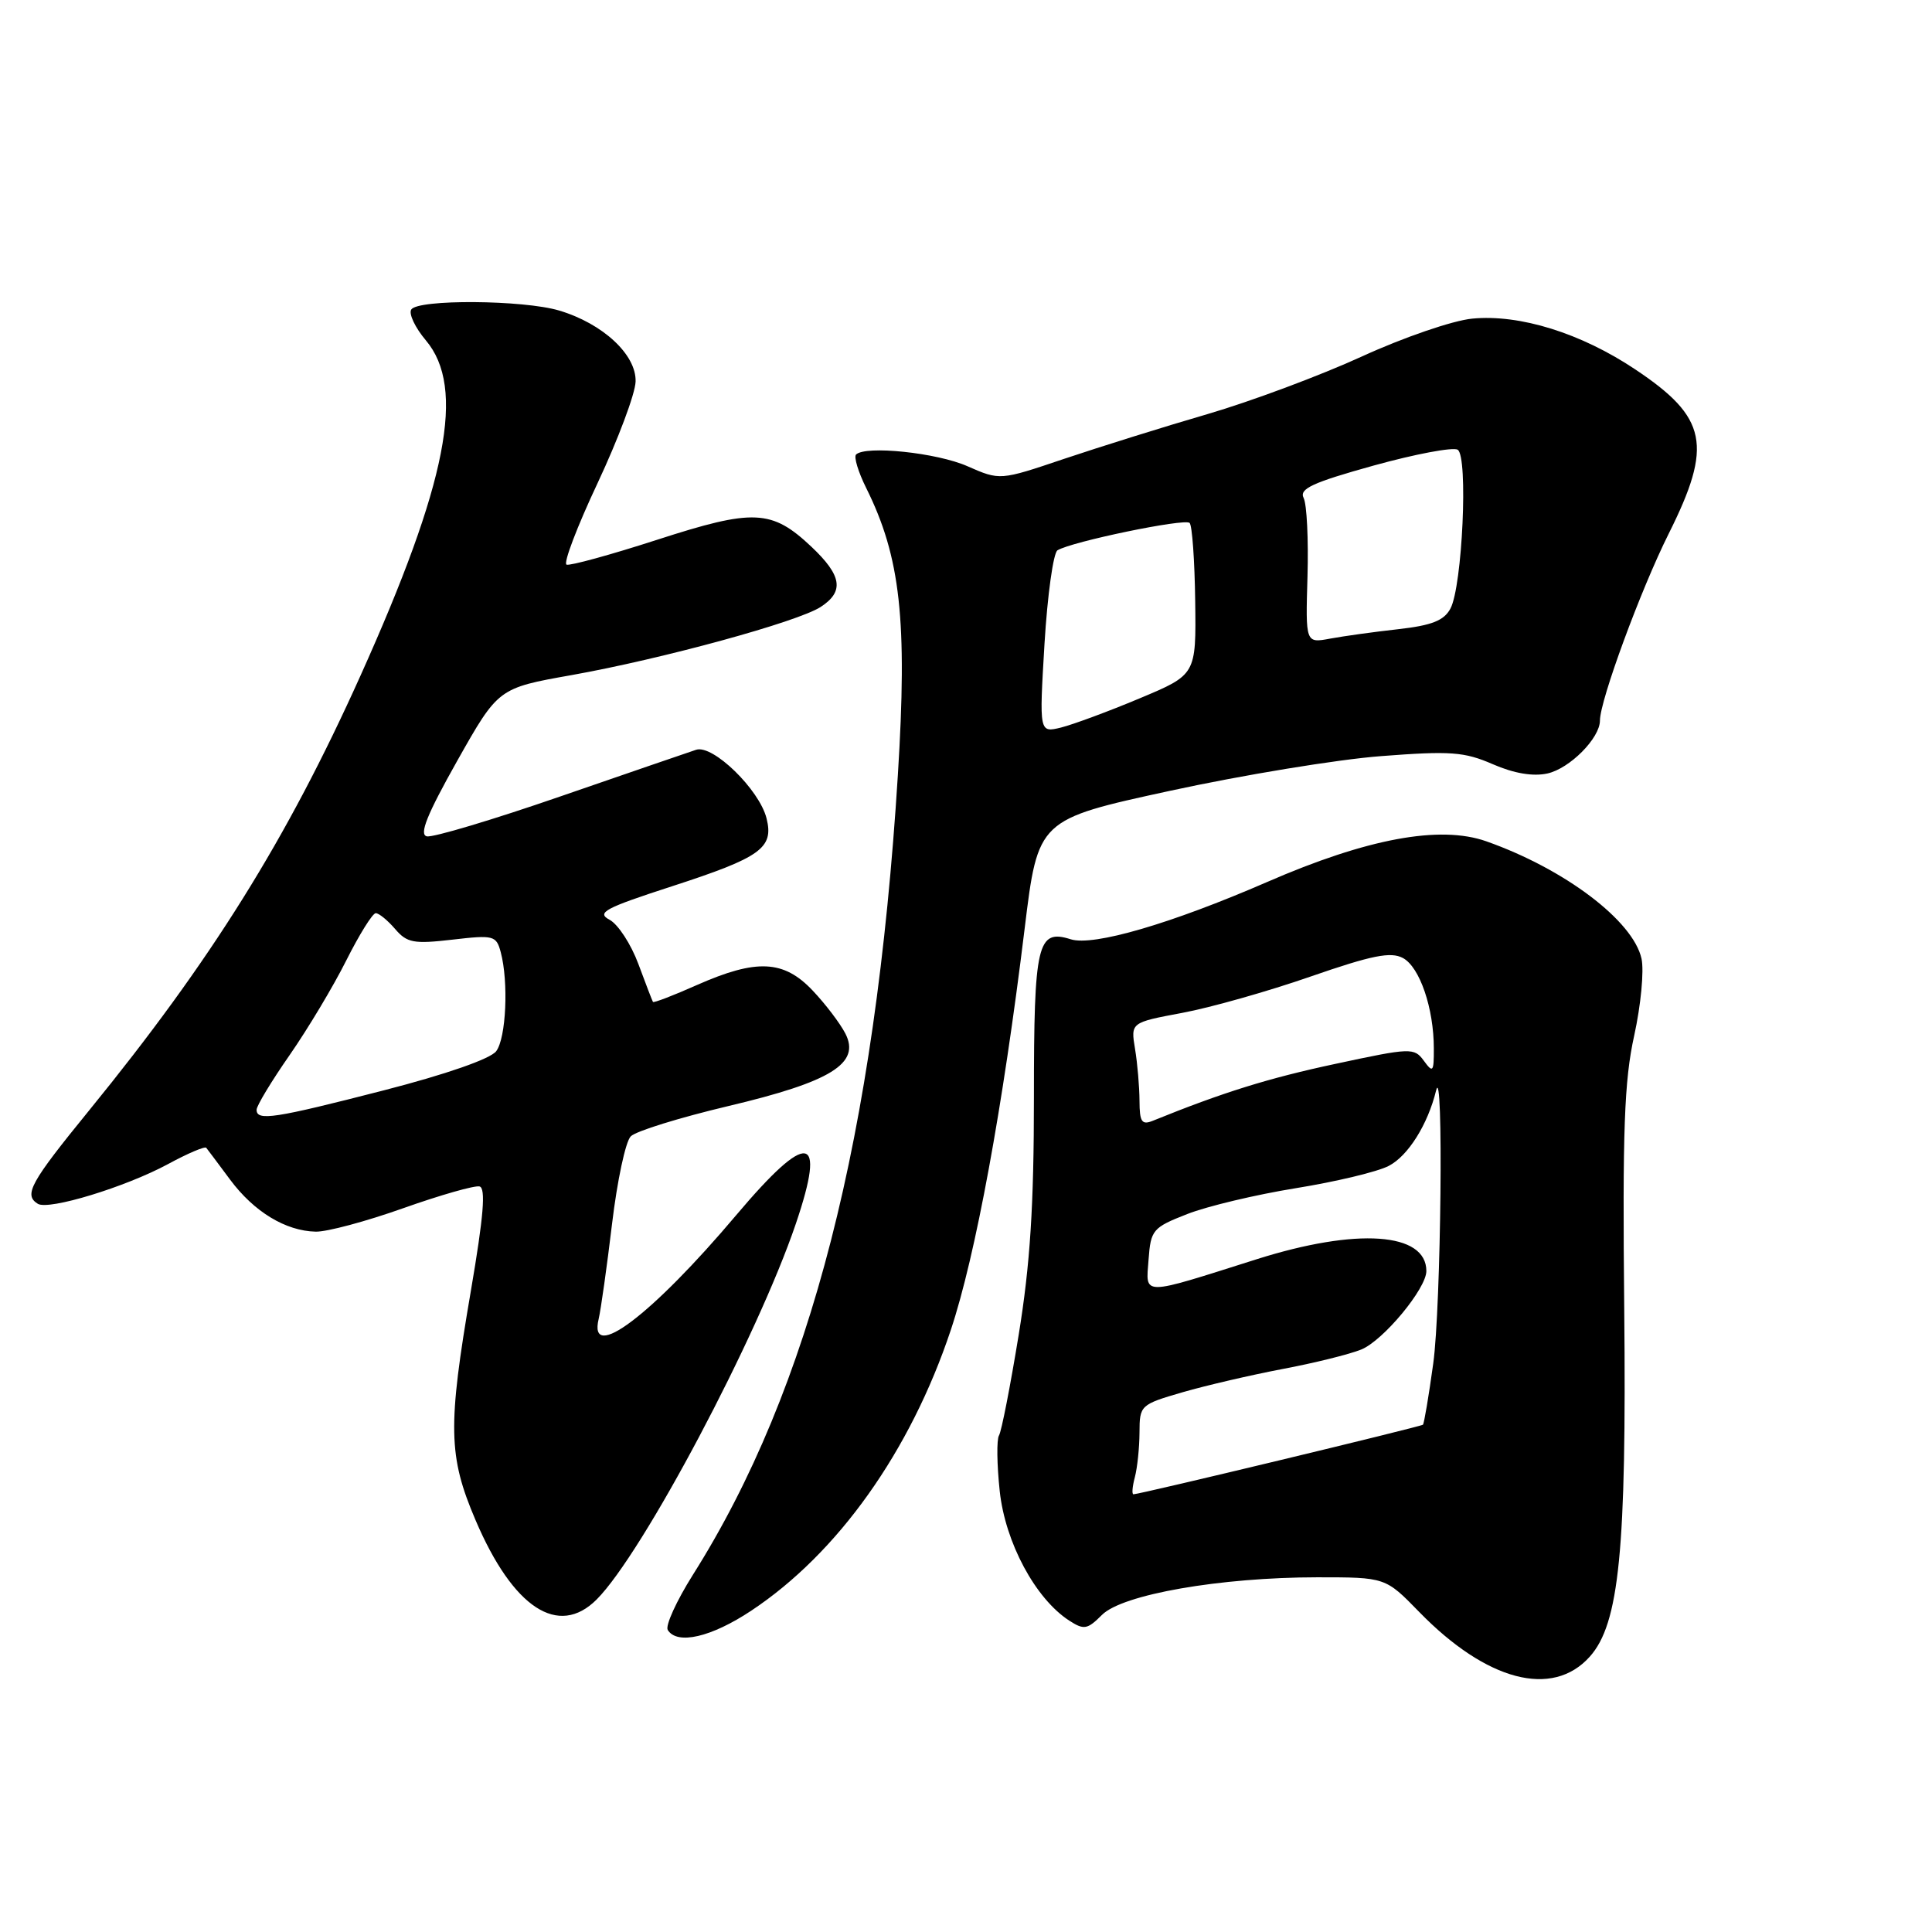 <?xml version="1.0" encoding="UTF-8" standalone="no"?>
<!DOCTYPE svg PUBLIC "-//W3C//DTD SVG 1.1//EN" "http://www.w3.org/Graphics/SVG/1.1/DTD/svg11.dtd" >
<svg xmlns="http://www.w3.org/2000/svg" xmlns:xlink="http://www.w3.org/1999/xlink" version="1.1" viewBox="0 0 256 256">
 <g >
 <path fill="currentColor"
d=" M 210.65 219.52 C 214.56 215.16 215.53 205.38 215.22 173.50 C 214.98 149.77 215.22 143.18 216.54 137.22 C 217.42 133.22 217.86 128.64 217.51 127.03 C 216.40 122.00 207.34 115.15 196.95 111.48 C 190.80 109.31 181.15 111.10 167.90 116.87 C 155.17 122.40 144.87 125.41 141.88 124.46 C 137.45 123.06 137.00 124.99 137.00 145.37 C 137.00 159.81 136.50 167.54 134.98 176.88 C 133.87 183.68 132.70 189.68 132.37 190.21 C 132.05 190.73 132.09 194.05 132.47 197.59 C 133.20 204.40 137.20 211.84 141.68 214.74 C 143.63 216.00 144.08 215.92 146.02 213.98 C 148.73 211.27 161.66 209.01 174.54 209.00 C 183.58 209.00 183.58 209.00 188.04 213.58 C 196.97 222.75 205.70 225.05 210.65 219.52 Z  M 99.55 213.42 C 111.02 205.81 120.63 192.29 125.98 176.25 C 129.26 166.43 132.88 146.76 135.77 123.05 C 137.54 108.59 137.54 108.59 155.02 104.79 C 164.63 102.70 177.22 100.63 183.00 100.19 C 192.20 99.48 194.03 99.62 197.80 101.26 C 200.60 102.48 203.12 102.91 205.04 102.49 C 207.99 101.84 212.00 97.81 212.00 95.48 C 212.00 92.82 217.40 78.14 221.11 70.72 C 226.98 58.98 226.24 55.33 216.70 48.96 C 209.49 44.14 201.37 41.61 195.08 42.22 C 192.52 42.46 185.97 44.71 180.47 47.23 C 174.99 49.74 165.78 53.18 160.00 54.87 C 154.22 56.55 145.68 59.23 141.00 60.80 C 132.50 63.67 132.50 63.67 128.20 61.78 C 124.14 59.98 114.67 59.00 113.43 60.23 C 113.12 60.55 113.72 62.54 114.77 64.65 C 119.33 73.82 120.25 82.17 118.97 102.72 C 115.98 150.50 107.39 184.02 91.80 208.69 C 89.63 212.14 88.14 215.41 88.48 215.98 C 89.73 217.99 94.25 216.94 99.55 213.42 Z  M 79.06 211.94 C 85.16 205.84 100.36 177.16 105.46 162.13 C 109.54 150.10 107.06 149.75 97.57 160.99 C 86.34 174.30 77.90 180.66 79.33 174.75 C 79.62 173.51 80.42 167.84 81.10 162.16 C 81.78 156.47 82.89 151.25 83.58 150.57 C 84.26 149.88 90.06 148.09 96.46 146.57 C 110.13 143.34 114.06 140.91 112.01 136.94 C 111.32 135.60 109.38 133.04 107.68 131.25 C 103.85 127.20 100.25 127.03 92.37 130.51 C 89.25 131.90 86.62 132.91 86.52 132.76 C 86.43 132.62 85.56 130.36 84.59 127.74 C 83.62 125.12 81.90 122.48 80.78 121.88 C 79.00 120.93 80.10 120.34 89.03 117.44 C 100.83 113.61 102.56 112.37 101.57 108.43 C 100.61 104.61 94.45 98.62 92.24 99.35 C 91.28 99.66 83.19 102.45 74.25 105.53 C 65.31 108.62 57.35 111.00 56.56 110.82 C 55.51 110.59 56.57 107.95 60.57 100.84 C 66.02 91.18 66.02 91.18 75.76 89.45 C 87.71 87.32 105.71 82.40 108.75 80.42 C 111.89 78.37 111.56 76.27 107.52 72.45 C 102.26 67.49 99.87 67.38 87.08 71.52 C 80.93 73.51 75.53 74.99 75.07 74.82 C 74.62 74.64 76.47 69.78 79.19 64.00 C 81.90 58.22 84.17 52.18 84.22 50.56 C 84.33 47.01 79.89 42.88 74.10 41.15 C 69.35 39.73 55.34 39.63 54.49 41.02 C 54.14 41.58 55.01 43.42 56.43 45.10 C 61.73 51.39 59.28 63.94 47.77 89.52 C 37.99 111.26 27.98 127.29 11.83 147.11 C 4.00 156.72 3.11 158.33 5.01 159.51 C 6.45 160.40 16.63 157.29 22.26 154.25 C 24.87 152.83 27.16 151.86 27.33 152.09 C 27.51 152.31 28.93 154.21 30.49 156.31 C 33.66 160.57 37.84 163.11 41.83 163.20 C 43.30 163.24 48.52 161.84 53.44 160.09 C 58.35 158.35 62.90 157.05 63.54 157.21 C 64.39 157.42 64.08 161.17 62.40 171.00 C 59.31 189.02 59.39 192.94 63.01 201.42 C 67.98 213.07 73.99 217.01 79.06 211.94 Z  M 150.37 195.75 C 150.70 194.51 150.98 191.84 150.99 189.82 C 151.00 186.21 151.10 186.11 156.70 184.48 C 159.84 183.57 165.80 182.19 169.95 181.40 C 174.10 180.62 178.79 179.46 180.37 178.82 C 183.28 177.64 189.00 170.75 189.00 168.42 C 189.00 163.29 179.80 162.65 166.50 166.86 C 151.03 171.76 151.83 171.75 152.19 166.91 C 152.48 162.96 152.74 162.66 157.31 160.87 C 159.96 159.83 166.44 158.29 171.71 157.44 C 176.98 156.59 182.52 155.27 184.01 154.49 C 186.58 153.17 189.20 148.98 190.29 144.50 C 191.29 140.34 190.95 173.21 189.91 180.68 C 189.32 184.98 188.70 188.62 188.55 188.78 C 188.29 189.04 151.03 198.00 150.19 198.00 C 149.96 198.00 150.04 196.99 150.37 195.75 Z  M 150.99 145.86 C 150.98 144.01 150.72 140.92 150.40 139.00 C 149.82 135.49 149.82 135.49 156.66 134.21 C 160.42 133.51 168.08 131.34 173.68 129.39 C 181.79 126.58 184.28 126.08 185.89 126.94 C 188.12 128.13 189.99 133.60 189.99 138.94 C 190.00 142.05 189.87 142.21 188.67 140.56 C 187.38 138.80 186.96 138.82 176.94 140.97 C 168.08 142.86 162.02 144.75 152.75 148.51 C 151.29 149.10 151.00 148.66 150.99 145.86 Z  M 138.40 85.33 C 138.79 78.85 139.57 73.27 140.12 72.92 C 141.98 71.77 156.99 68.66 157.63 69.29 C 157.97 69.63 158.30 74.30 158.37 79.66 C 158.50 89.40 158.50 89.40 151.00 92.54 C 146.88 94.27 142.19 96.00 140.60 96.40 C 137.70 97.11 137.70 97.11 138.40 85.33 Z  M 173.25 76.36 C 173.39 71.49 173.16 66.82 172.74 65.99 C 172.12 64.77 173.88 63.95 182.01 61.69 C 187.53 60.16 192.54 59.22 193.15 59.59 C 194.56 60.46 193.77 77.69 192.19 80.64 C 191.34 82.23 189.72 82.87 185.29 83.37 C 182.11 83.72 178.04 84.29 176.25 84.62 C 172.99 85.23 172.99 85.23 173.25 76.36 Z  M 34.00 147.05 C 34.00 146.52 35.97 143.26 38.38 139.80 C 40.79 136.33 44.17 130.69 45.89 127.25 C 47.62 123.81 49.37 121.00 49.79 121.00 C 50.21 121.00 51.36 121.94 52.35 123.09 C 53.93 124.94 54.82 125.10 59.93 124.51 C 65.42 123.87 65.76 123.96 66.35 126.17 C 67.40 130.11 67.07 137.53 65.75 139.29 C 64.99 140.30 59.13 142.35 50.84 144.48 C 36.35 148.21 34.00 148.57 34.00 147.05 Z "/>
</g>
</svg>